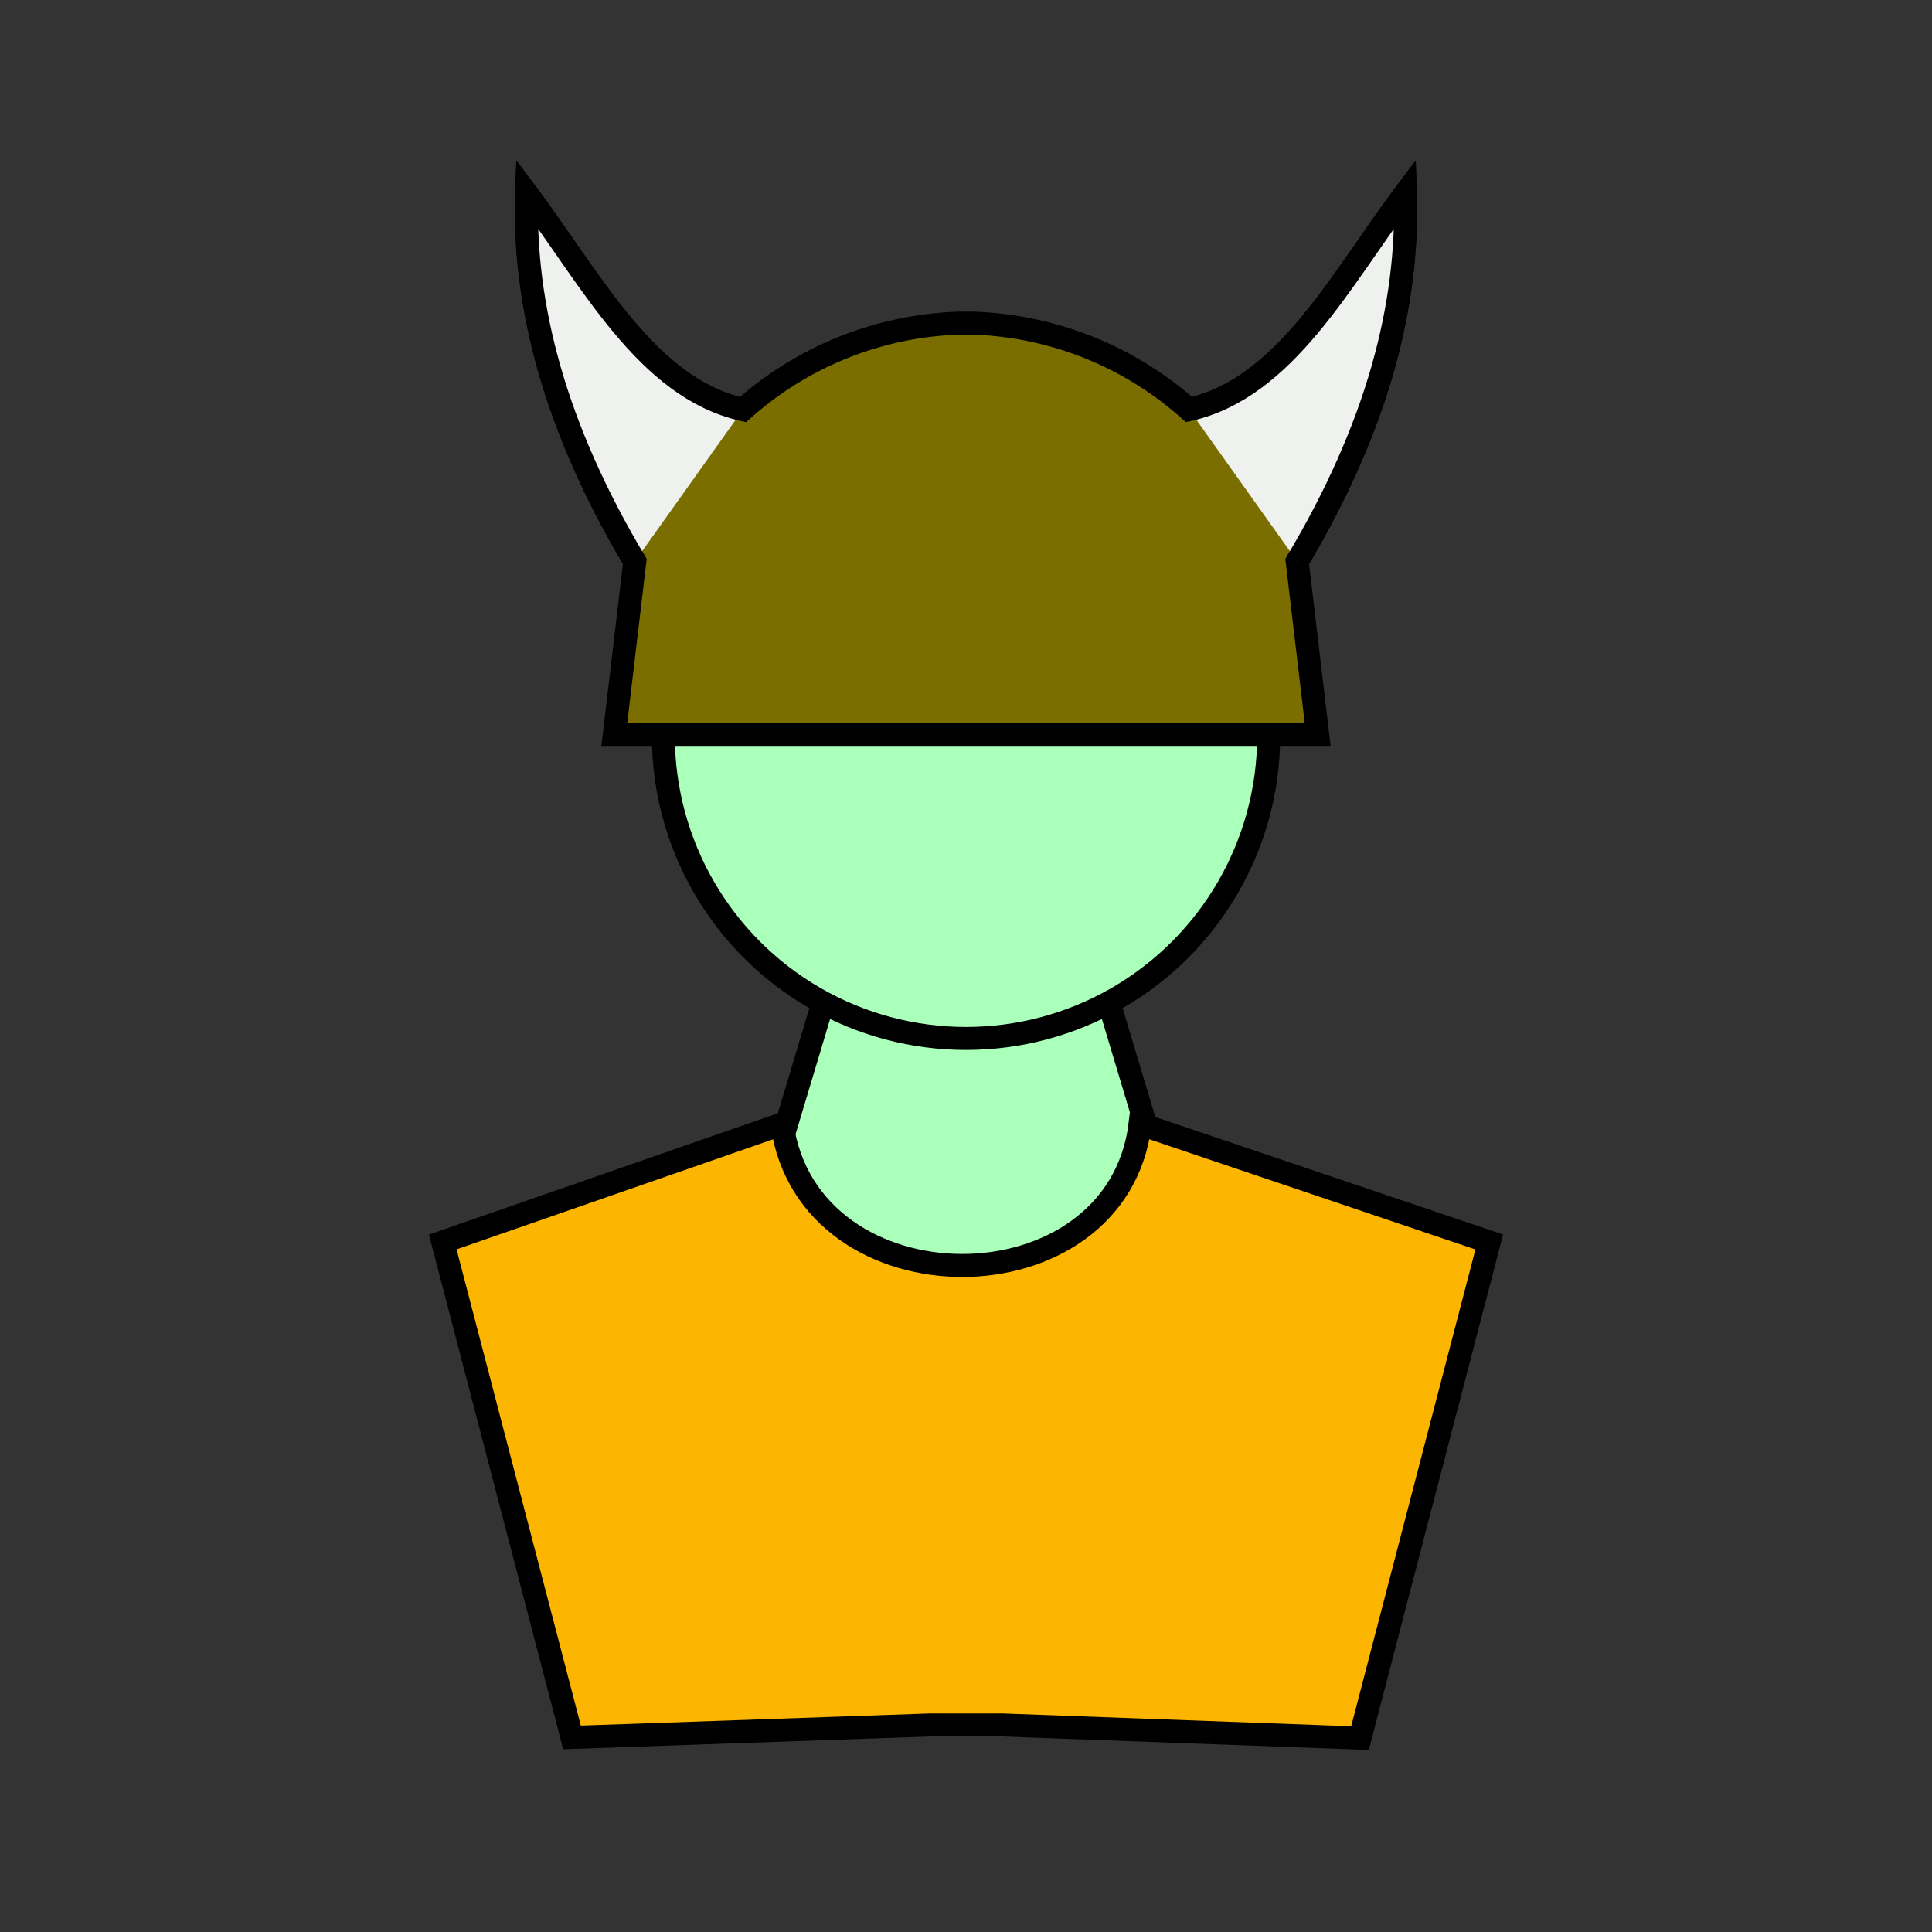 <svg id="Layer_3" data-name="Layer 3" xmlns="http://www.w3.org/2000/svg" viewBox="0 0 84 84"><rect x="0" y="0" width="84" height="84" fill="#333333" stroke="none"/><defs><style>.cls-1{fill:#aaffba;}.cls-1,.cls-2,.cls-3,.cls-4{stroke:#000;stroke-miterlimit:10;}.cls-2{fill:#7a6e00;}.cls-3{fill:#eff1ee;}.cls-4{fill:#fcb500;}</style></defs><path class="cls-1" d="M36,42.87l-3,10c6.13,5.11,12.14,5.35,18,0l-3-10Z"/><circle class="cls-1" cx="42" cy="31.99" r="13.16"/><path class="cls-2" d="M41.83,31.93H57.29l-.89-7.52c3.44-5.77,4.86-11.06,4.7-16-2.82,3.76-5.21,8.45-9.4,9.4a14.84,14.84,0,0,0-9.4-3.76h-.6a14.84,14.84,0,0,0-9.4,3.76c-4.19-.95-6.58-5.64-9.4-9.4-.16,4.92,1.26,10.21,4.7,16l-.89,7.52H42.17"/><path class="cls-3" d="M27.6,24.41c-3.44-5.77-4.86-11.06-4.7-16,2.82,3.76,5.21,8.45,9.4,9.4"/><path class="cls-3" d="M56.4,24.41c3.44-5.77,4.86-11.06,4.7-16-2.82,3.76-5.21,8.45-9.4,9.4"/><path class="cls-4" d="M49.57,48.87,64.75,54,59.13,75.57,43.6,75H40.4l-15.53.54L19.25,54,34,48.87C35.14,57.07,48.57,57.07,49.57,48.87Z"/></svg>